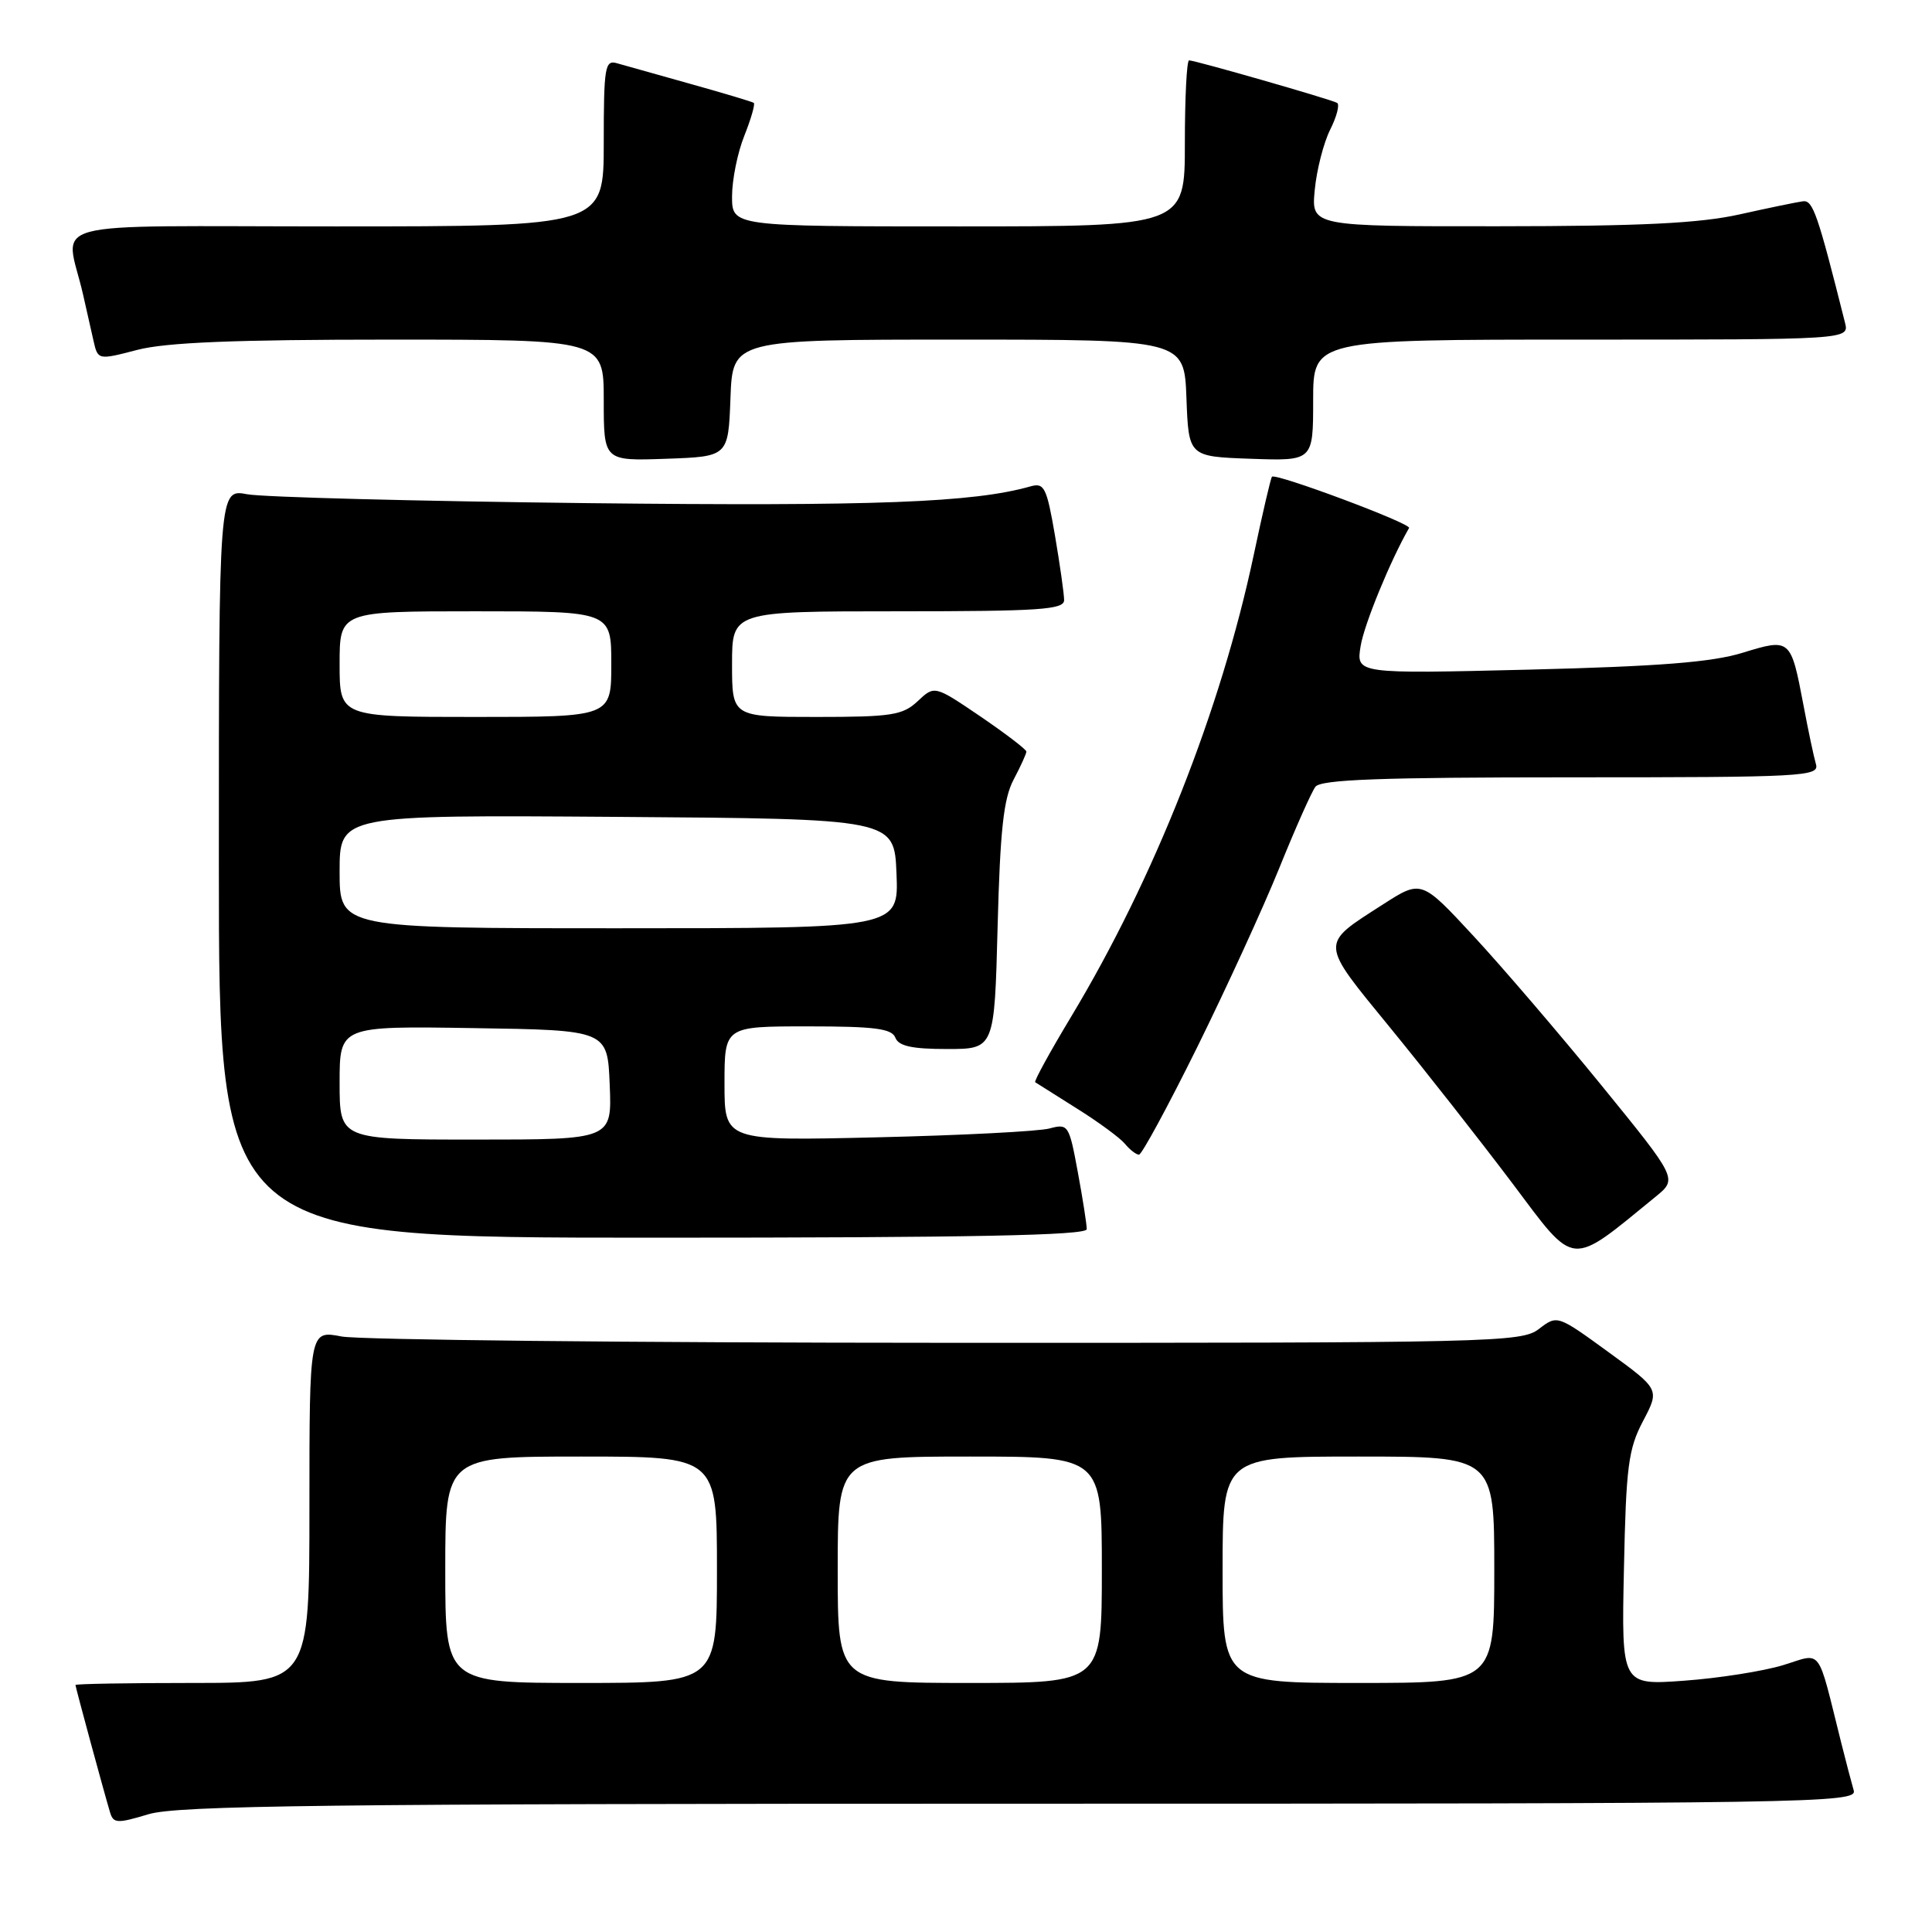 <?xml version="1.0" encoding="UTF-8" standalone="no"?>
<!DOCTYPE svg PUBLIC "-//W3C//DTD SVG 1.1//EN" "http://www.w3.org/Graphics/SVG/1.1/DTD/svg11.dtd" >
<svg xmlns="http://www.w3.org/2000/svg" xmlns:xlink="http://www.w3.org/1999/xlink" version="1.1" viewBox="0 0 256 256">
 <g >
 <path fill="currentColor"
d=" M 135.23 239.00 C 240.38 239.00 246.11 238.91 245.63 237.25 C 245.35 236.29 244.61 233.47 243.99 231.00 C 240.71 217.91 241.55 219.03 236.24 220.65 C 233.63 221.44 227.75 222.37 223.18 222.70 C 214.85 223.31 214.85 223.31 215.18 207.90 C 215.46 194.33 215.76 192.00 217.71 188.30 C 219.92 184.10 219.92 184.10 213.13 179.16 C 206.35 174.23 206.35 174.23 203.92 176.09 C 201.61 177.87 198.12 177.95 125.50 177.93 C 83.70 177.92 47.59 177.54 45.25 177.09 C 41.00 176.27 41.00 176.27 41.00 199.63 C 41.00 223.00 41.00 223.00 25.50 223.00 C 16.97 223.00 10.00 223.12 10.00 223.27 C 10.00 223.55 13.74 237.33 14.58 240.14 C 15.02 241.62 15.52 241.65 19.69 240.39 C 23.52 239.24 43.34 239.00 135.23 239.00 Z  M 219.39 158.56 C 222.28 156.20 222.28 156.20 212.23 143.85 C 206.70 137.06 199.06 128.14 195.26 124.04 C 188.34 116.57 188.34 116.57 183.25 119.84 C 174.83 125.25 174.79 124.66 184.23 136.21 C 188.86 141.87 196.12 151.12 200.38 156.77 C 208.88 168.08 207.85 167.98 219.39 158.56 Z  M 144.00 162.87 C 144.00 162.24 143.47 158.83 142.81 155.28 C 141.66 149.05 141.54 148.86 139.06 149.53 C 137.65 149.91 127.39 150.44 116.25 150.70 C 96.00 151.18 96.00 151.18 96.00 143.59 C 96.00 136.00 96.00 136.00 107.03 136.00 C 115.91 136.00 118.17 136.29 118.64 137.50 C 119.07 138.61 120.83 139.00 125.49 139.00 C 131.77 139.00 131.77 139.00 132.19 122.75 C 132.52 110.01 132.98 105.81 134.31 103.30 C 135.24 101.54 136.00 99.87 136.00 99.59 C 136.00 99.31 133.26 97.22 129.92 94.94 C 123.83 90.81 123.83 90.81 121.60 92.91 C 119.61 94.77 118.16 95.00 108.19 95.00 C 97.00 95.00 97.00 95.00 97.00 88.00 C 97.00 81.00 97.00 81.00 119.00 81.00 C 137.77 81.00 141.00 80.78 141.00 79.52 C 141.00 78.70 140.45 74.85 139.79 70.96 C 138.69 64.57 138.37 63.93 136.54 64.45 C 128.94 66.60 116.01 67.09 78.00 66.67 C 55.17 66.41 34.81 65.88 32.75 65.49 C 29.00 64.78 29.00 64.78 29.00 114.39 C 29.00 164.00 29.00 164.00 86.50 164.00 C 128.72 164.00 144.00 163.70 144.00 162.87 Z  M 158.64 138.75 C 162.51 130.91 167.41 120.22 169.52 115.00 C 171.63 109.78 173.78 104.94 174.30 104.25 C 175.02 103.29 183.00 103.00 208.19 103.00 C 239.09 103.00 241.10 102.89 240.62 101.25 C 240.34 100.29 239.59 96.75 238.96 93.39 C 237.29 84.59 237.23 84.55 230.89 86.50 C 226.83 87.75 219.84 88.30 202.60 88.73 C 179.69 89.29 179.69 89.29 180.29 85.61 C 180.75 82.74 184.26 74.21 186.71 69.96 C 187.05 69.38 169.00 62.64 168.54 63.17 C 168.38 63.35 167.29 68.03 166.12 73.56 C 161.77 94.08 152.93 116.44 141.93 134.72 C 139.13 139.37 136.99 143.27 137.17 143.40 C 137.35 143.52 139.83 145.08 142.67 146.87 C 145.52 148.65 148.39 150.76 149.05 151.55 C 149.71 152.35 150.55 153.00 150.92 153.00 C 151.29 153.00 154.76 146.59 158.64 138.75 Z  M 96.79 52.75 C 97.08 45.00 97.08 45.00 127.00 45.00 C 156.92 45.00 156.92 45.00 157.21 52.75 C 157.50 60.50 157.50 60.50 165.75 60.79 C 174.00 61.08 174.00 61.08 174.00 53.04 C 174.00 45.00 174.00 45.00 209.52 45.00 C 245.04 45.00 245.04 45.00 244.47 42.75 C 240.85 28.33 240.22 26.51 238.91 26.67 C 238.14 26.77 234.35 27.55 230.50 28.41 C 225.20 29.59 217.45 29.97 198.62 29.98 C 173.75 30.00 173.75 30.00 174.21 25.18 C 174.46 22.53 175.38 18.94 176.25 17.19 C 177.13 15.45 177.54 13.84 177.17 13.63 C 176.37 13.17 158.37 8.00 157.56 8.00 C 157.25 8.00 157.00 12.95 157.00 19.00 C 157.00 30.00 157.00 30.00 127.00 30.00 C 97.00 30.00 97.00 30.00 97.00 26.02 C 97.00 23.83 97.73 20.21 98.63 17.98 C 99.52 15.74 100.08 13.79 99.88 13.63 C 99.67 13.48 95.90 12.35 91.50 11.12 C 87.10 9.89 82.71 8.66 81.75 8.38 C 80.16 7.91 80.00 8.86 80.00 18.93 C 80.00 30.00 80.00 30.00 44.48 30.00 C 4.58 30.00 8.69 28.90 11.00 39.00 C 11.44 40.92 12.06 43.67 12.38 45.11 C 12.97 47.72 12.97 47.72 18.20 46.36 C 22.01 45.37 31.13 45.00 51.72 45.00 C 80.00 45.00 80.00 45.00 80.00 53.04 C 80.00 61.08 80.00 61.08 88.25 60.79 C 96.50 60.50 96.50 60.50 96.79 52.75 Z  M 59.00 208.00 C 59.00 193.00 59.00 193.00 77.00 193.00 C 95.00 193.00 95.00 193.00 95.00 208.00 C 95.00 223.00 95.00 223.00 77.00 223.00 C 59.00 223.00 59.00 223.00 59.00 208.00 Z  M 111.00 208.00 C 111.00 193.00 111.00 193.00 128.50 193.00 C 146.00 193.00 146.00 193.00 146.00 208.00 C 146.00 223.00 146.00 223.00 128.50 223.00 C 111.00 223.00 111.00 223.00 111.00 208.00 Z  M 162.00 208.00 C 162.00 193.00 162.00 193.00 180.00 193.00 C 198.00 193.00 198.00 193.00 198.00 208.00 C 198.00 223.00 198.00 223.00 180.00 223.00 C 162.00 223.00 162.00 223.00 162.00 208.00 Z  M 45.00 143.48 C 45.00 135.95 45.00 135.95 62.75 136.23 C 80.50 136.50 80.50 136.50 80.79 143.75 C 81.09 151.00 81.09 151.00 63.04 151.00 C 45.00 151.00 45.00 151.00 45.00 143.48 Z  M 45.00 115.49 C 45.00 107.98 45.00 107.98 81.75 108.24 C 118.50 108.50 118.50 108.50 118.79 115.75 C 119.09 123.00 119.09 123.00 82.04 123.00 C 45.00 123.00 45.00 123.00 45.00 115.49 Z  M 45.00 88.00 C 45.00 81.00 45.00 81.00 63.00 81.00 C 81.00 81.00 81.00 81.00 81.00 88.00 C 81.00 95.00 81.00 95.00 63.00 95.00 C 45.00 95.00 45.00 95.00 45.00 88.00 Z "/>
</g>
</svg>